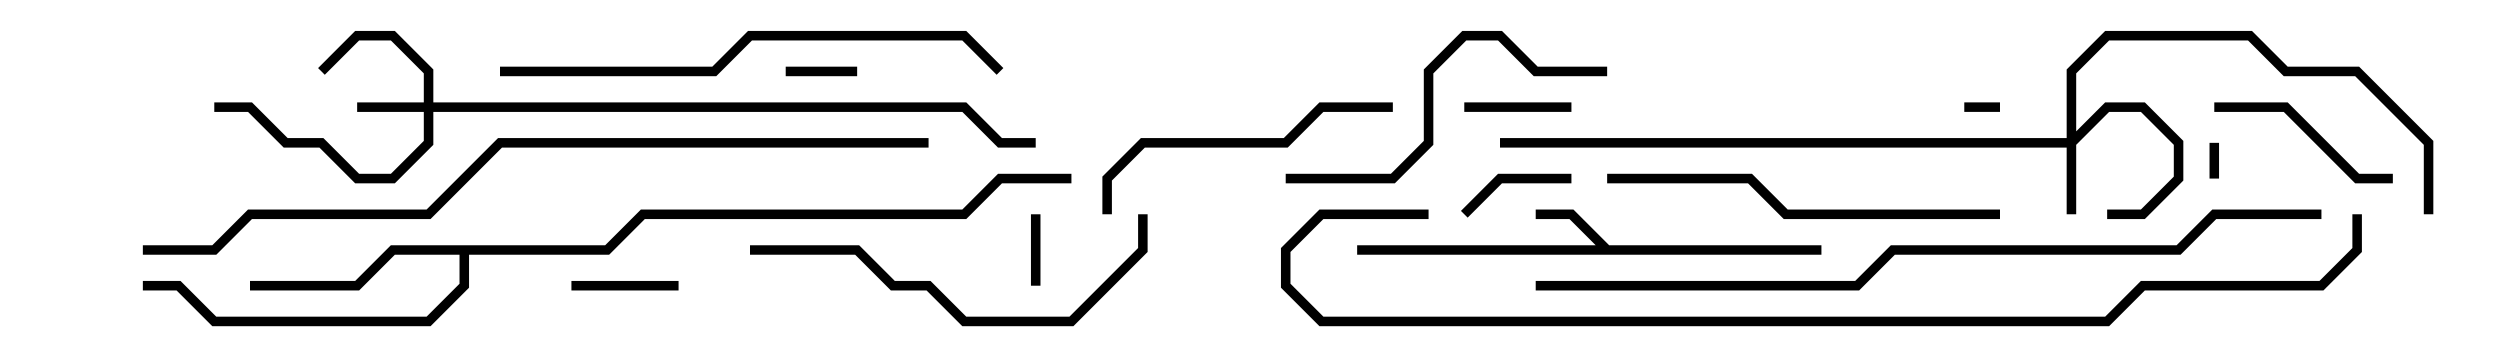 <svg version="1.1" width="105" height="15" xmlns="http://www.w3.org/2000/svg"><path d="M67.583,10.3L76.5,10.3L76.5,10.7L57,10.7L57,10.3L67.017,10.3L65.917,9.2L64.5,9.2L64.5,8.8L66.083,8.8z" stroke="none"/><path d="M25.417,10.3L26.917,8.8L40.417,8.8L41.917,7.3L45,7.3L45,7.7L42.083,7.7L40.583,9.2L27.083,9.2L25.583,10.7L19.7,10.7L19.7,12.083L18.083,13.7L8.917,13.7L7.417,12.2L6,12.2L6,11.8L7.583,11.8L9.083,13.3L17.917,13.3L19.3,11.917L19.3,10.7L16.583,10.7L15.083,12.2L10.5,12.2L10.5,11.8L14.917,11.8L16.417,10.3z" stroke="none"/><path d="M86.8,5.8L86.8,2.917L88.417,1.3L94.583,1.3L96.083,2.8L99.083,2.8L102.2,5.917L102.2,9L101.8,9L101.8,6.083L98.917,3.2L95.917,3.2L94.417,1.7L88.583,1.7L87.2,3.083L87.2,5.517L88.417,4.3L90.083,4.3L91.7,5.917L91.7,7.583L90.083,9.2L88.5,9.2L88.5,8.8L89.917,8.8L91.3,7.417L91.3,6.083L89.917,4.7L88.583,4.7L87.2,6.083L87.2,9L86.8,9L86.8,6.2L63,6.2L63,5.8z" stroke="none"/><path d="M17.8,4.3L17.8,3.083L16.417,1.7L15.083,1.7L13.641,3.141L13.359,2.859L14.917,1.3L16.583,1.3L18.2,2.917L18.2,4.3L40.583,4.3L42.083,5.8L43.5,5.8L43.5,6.2L41.917,6.2L40.417,4.7L18.2,4.7L18.2,6.083L16.583,7.7L14.917,7.7L13.417,6.2L11.917,6.2L10.417,4.7L9,4.7L9,4.3L10.583,4.3L12.083,5.8L13.583,5.8L15.083,7.3L16.417,7.3L17.8,5.917L17.8,4.7L15,4.7L15,4.3z" stroke="none"/><path d="M92.8,6L93.2,6L93.2,7.5L92.8,7.5z" stroke="none"/><path d="M84,4.3L84,4.7L82.5,4.7L82.5,4.3z" stroke="none"/><path d="M43.7,12L43.3,12L43.3,9L43.7,9z" stroke="none"/><path d="M36,2.8L36,3.2L33,3.2L33,2.8z" stroke="none"/><path d="M61.5,4.7L61.5,4.3L66,4.3L66,4.7z" stroke="none"/><path d="M24,12.2L24,11.8L28.5,11.8L28.5,12.2z" stroke="none"/><path d="M66,7.3L66,7.7L63.083,7.7L61.641,9.141L61.359,8.859L62.917,7.3z" stroke="none"/><path d="M93,4.7L93,4.3L96.083,4.3L99.083,7.3L100.5,7.3L100.5,7.7L98.917,7.7L95.917,4.7z" stroke="none"/><path d="M58.5,4.3L58.5,4.7L55.583,4.7L54.083,6.2L48.083,6.2L46.7,7.583L46.7,9L46.3,9L46.3,7.417L47.917,5.8L53.917,5.8L55.417,4.3z" stroke="none"/><path d="M67.5,2.8L67.5,3.2L64.417,3.2L62.917,1.7L61.583,1.7L60.2,3.083L60.2,6.083L58.583,7.7L54,7.7L54,7.3L58.417,7.3L59.8,5.917L59.8,2.917L61.417,1.3L63.083,1.3L64.583,2.8z" stroke="none"/><path d="M84,8.8L84,9.2L74.917,9.2L73.417,7.7L67.5,7.7L67.5,7.3L73.583,7.3L75.083,8.8z" stroke="none"/><path d="M31.5,10.7L31.5,10.3L36.083,10.3L37.583,11.8L39.083,11.8L40.583,13.3L44.917,13.3L47.8,10.417L47.8,9L48.2,9L48.2,10.583L45.083,13.7L40.417,13.7L38.917,12.2L37.417,12.2L35.917,10.7z" stroke="none"/><path d="M21,3.2L21,2.8L29.917,2.8L31.417,1.3L40.583,1.3L42.141,2.859L41.859,3.141L40.417,1.7L31.583,1.7L30.083,3.2z" stroke="none"/><path d="M97.5,8.8L97.5,9.2L93.083,9.2L91.583,10.7L79.583,10.7L78.083,12.2L64.5,12.2L64.5,11.8L77.917,11.8L79.417,10.3L91.417,10.3L92.917,8.8z" stroke="none"/><path d="M39,5.8L39,6.2L21.083,6.2L18.083,9.2L10.583,9.2L9.083,10.7L6,10.7L6,10.3L8.917,10.3L10.417,8.8L17.917,8.8L20.917,5.8z" stroke="none"/><path d="M98.8,9L99.2,9L99.2,10.583L97.583,12.2L90.083,12.2L88.583,13.7L55.417,13.7L53.8,12.083L53.8,10.417L55.417,8.8L60,8.8L60,9.2L55.583,9.2L54.2,10.583L54.2,11.917L55.583,13.3L88.417,13.3L89.917,11.8L97.417,11.8L98.8,10.417z" stroke="none"/></svg>